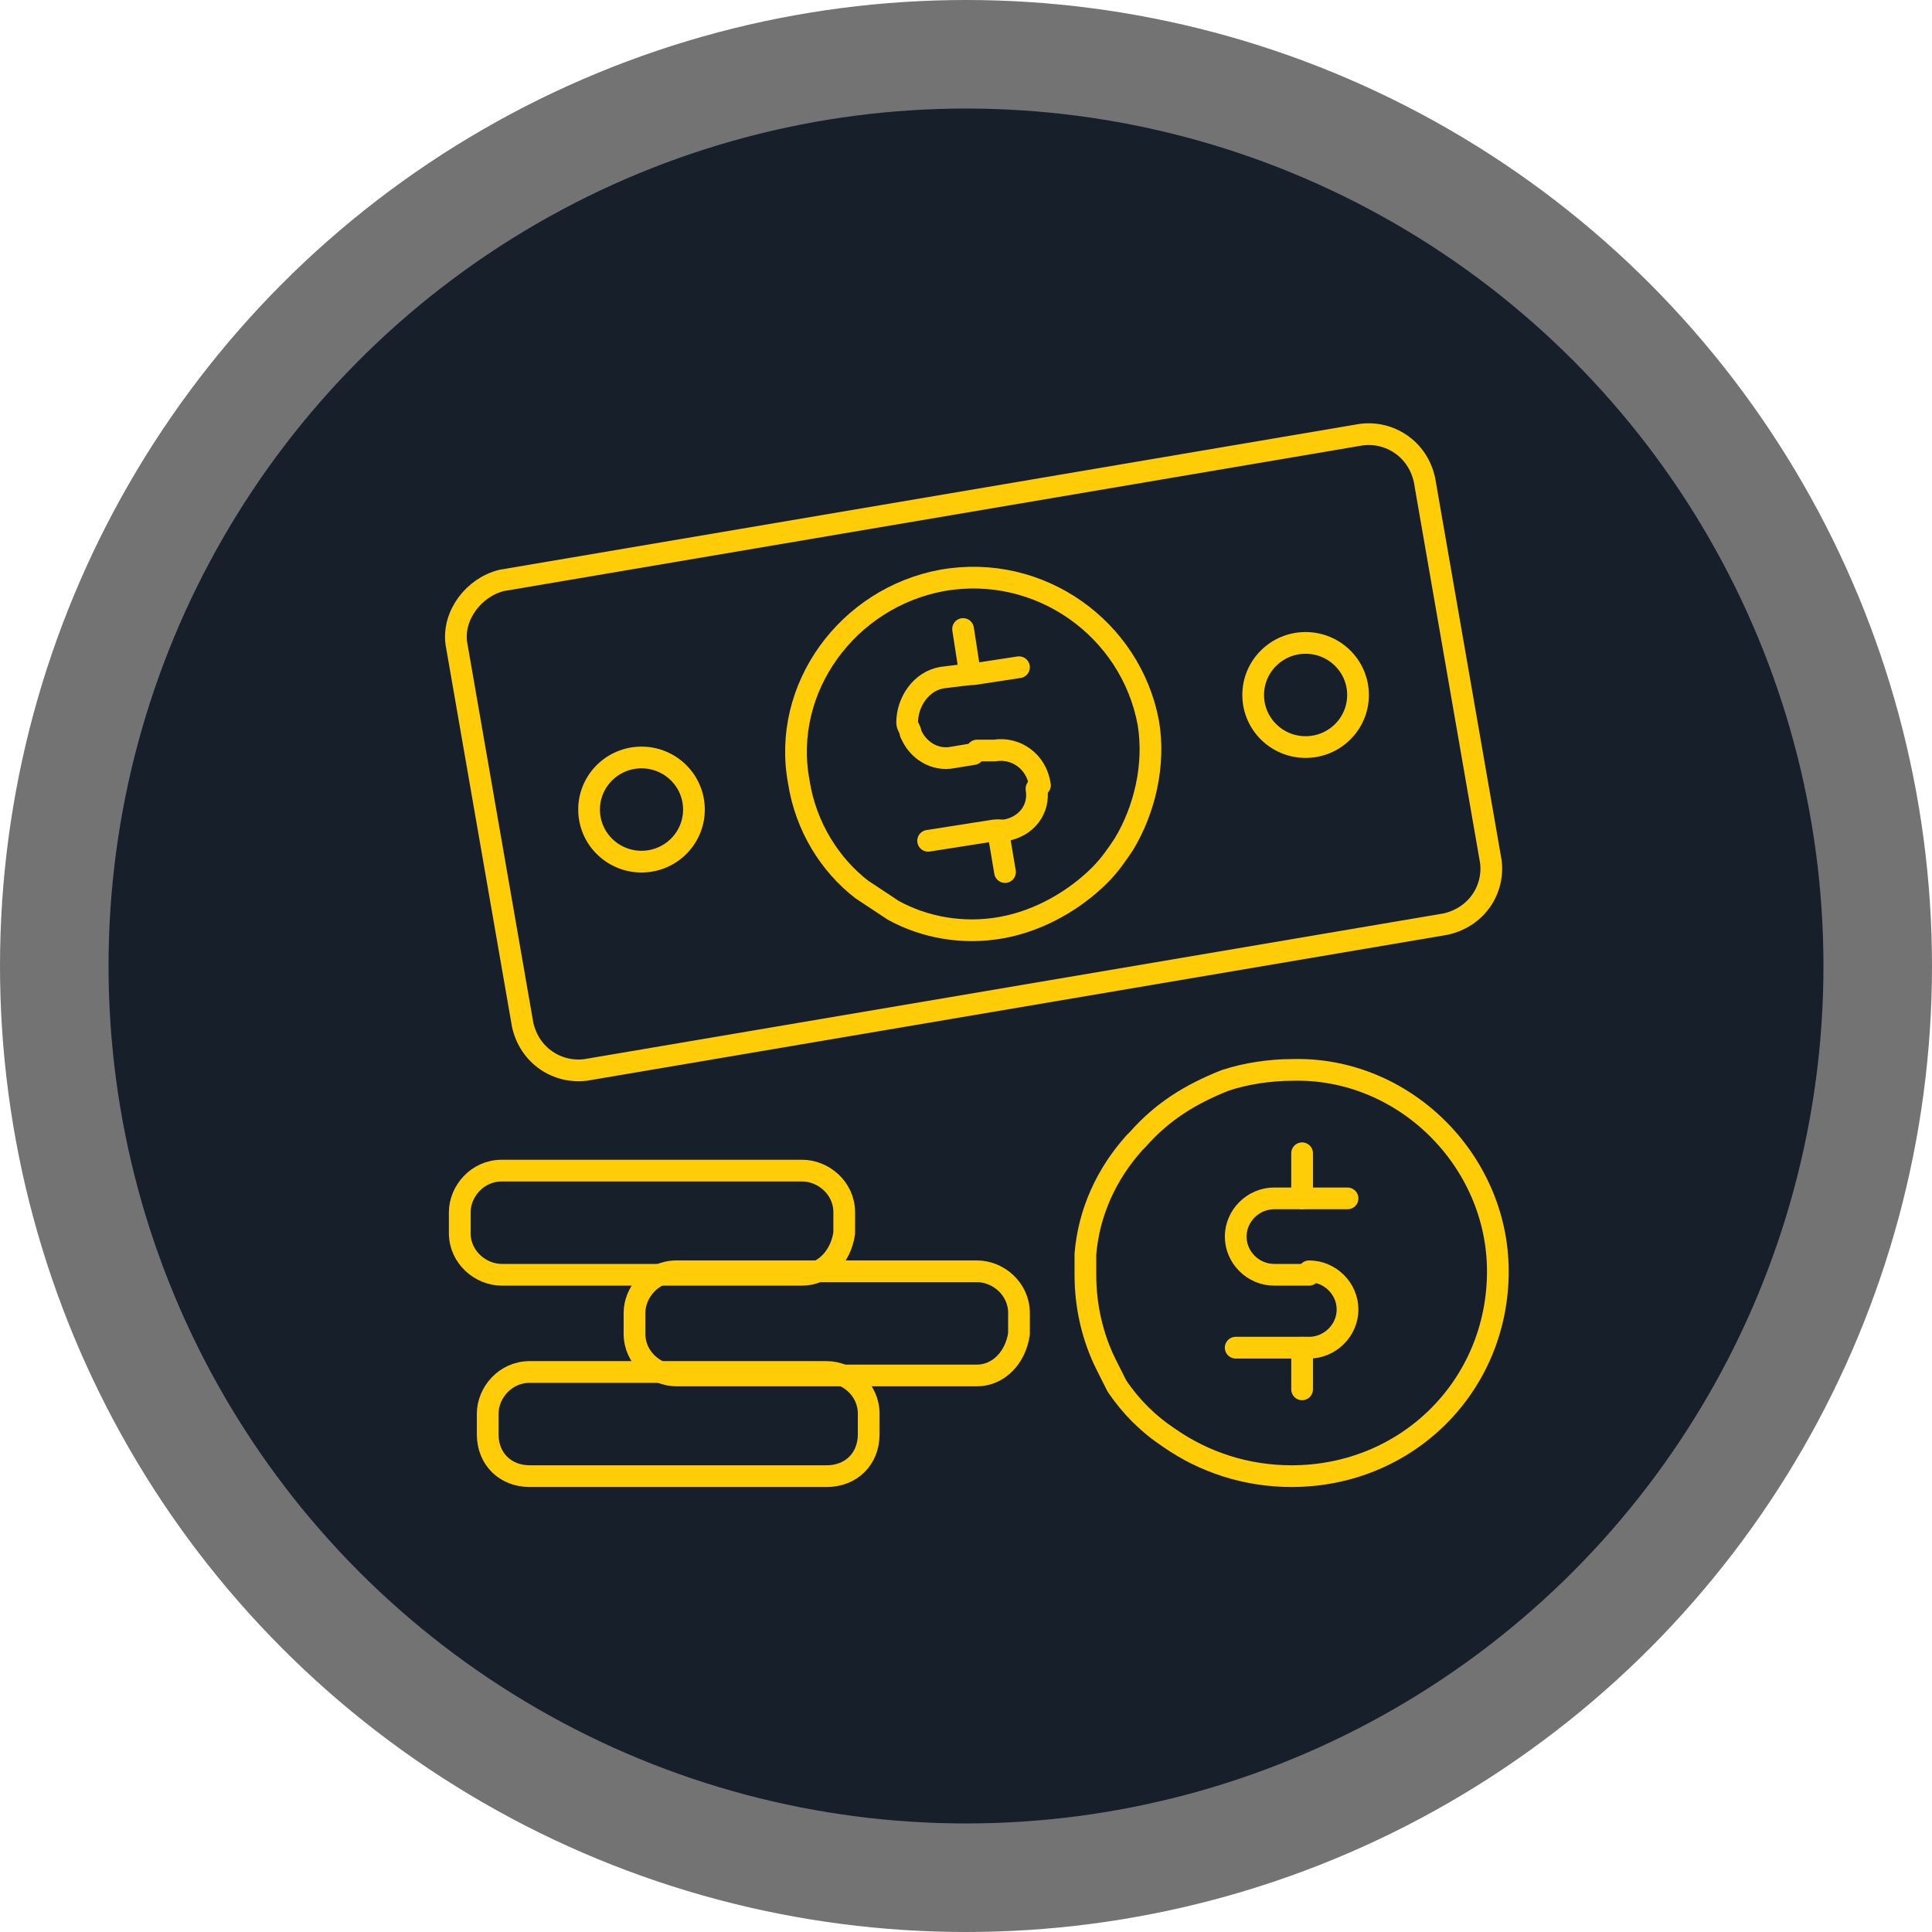<svg width="89" height="89" viewBox="0 0 89 89" fill="none" xmlns="http://www.w3.org/2000/svg">
<circle cx="44.5" cy="44.5" r="42" fill="#17202A" stroke="#737373" stroke-width="5"/>
<path d="M66.585 42.571L26.975 49.288C25.687 49.448 24.399 48.648 24.077 47.209L21.018 29.616C20.857 28.337 21.823 27.057 23.111 26.737L62.72 20.02C64.008 19.86 65.297 20.66 65.619 22.099L68.678 39.692C68.839 40.971 68.034 42.251 66.585 42.571Z" stroke="#FFCD07" stroke-miterlimit="10" stroke-linecap="round" stroke-linejoin="round"/>
<path d="M41.95 33.774C42.272 34.574 43.077 35.054 43.882 34.894L44.848 34.734" stroke="#FFCD07" stroke-miterlimit="10" stroke-linecap="round" stroke-linejoin="round"/>
<path d="M47.907 36.173C47.907 36.013 47.907 36.013 47.907 36.173ZM47.907 36.173C47.746 35.054 46.78 34.414 45.814 34.574H45.009" stroke="#FFCD07" stroke-miterlimit="10" stroke-linecap="round" stroke-linejoin="round"/>
<path d="M41.95 33.774C41.95 33.614 41.788 33.455 41.788 33.295C41.788 32.335 42.432 31.375 43.399 31.215L44.687 31.056H44.848L46.941 30.736" stroke="#FFCD07" stroke-miterlimit="10" stroke-linecap="round" stroke-linejoin="round"/>
<path d="M42.755 38.732L45.814 38.252H46.297C47.263 38.093 47.907 37.293 47.746 36.333" stroke="#FFCD07" stroke-miterlimit="10" stroke-linecap="round" stroke-linejoin="round"/>
<path d="M44.365 28.976L44.687 31.056" stroke="#FFCD07" stroke-miterlimit="10" stroke-linecap="round" stroke-linejoin="round"/>
<path d="M45.975 38.253L46.297 40.172" stroke="#FFCD07" stroke-miterlimit="10" stroke-linecap="round" stroke-linejoin="round"/>
<path d="M52.898 33.295C53.221 35.214 52.737 37.293 51.771 38.892C51.449 39.372 51.127 39.852 50.644 40.332C49.517 41.451 47.907 42.411 46.136 42.731C44.365 43.05 42.594 42.731 41.144 41.931C40.661 41.611 40.178 41.291 39.695 40.971C38.246 39.852 37.119 38.093 36.797 36.014C35.992 31.695 39.051 27.537 43.399 26.737C47.907 25.938 52.093 28.976 52.898 33.295Z" stroke="#FFCD07" stroke-miterlimit="10" stroke-linecap="round" stroke-linejoin="round"/>
<path d="M60.144 34.414C61.478 34.414 62.559 33.34 62.559 32.015C62.559 30.69 61.478 29.616 60.144 29.616C58.81 29.616 57.729 30.69 57.729 32.015C57.729 33.34 58.81 34.414 60.144 34.414Z" stroke="#FFCD07" stroke-miterlimit="10" stroke-linecap="round" stroke-linejoin="round"/>
<path d="M29.551 39.692C30.885 39.692 31.967 38.618 31.967 37.293C31.967 35.968 30.885 34.894 29.551 34.894C28.218 34.894 27.136 35.968 27.136 37.293C27.136 38.618 28.218 39.692 29.551 39.692Z" stroke="#FFCD07" stroke-miterlimit="10" stroke-linecap="round" stroke-linejoin="round"/>
<path d="M69 58.564C69 63.842 64.814 68 59.5 68C57.407 68 55.475 67.36 53.865 66.241C52.898 65.601 52.093 64.801 51.449 63.842C51.288 63.522 51.127 63.202 50.966 62.882C50.322 61.603 50 60.163 50 58.724C50 58.404 50 58.084 50 57.764C50.161 55.845 50.966 54.086 52.254 52.647C52.254 52.647 52.254 52.647 52.415 52.486C53.542 51.207 54.831 50.407 56.441 49.768C57.407 49.448 58.534 49.288 59.5 49.288C64.653 49.128 69 53.446 69 58.564Z" stroke="#FFCD07" stroke-miterlimit="10" stroke-linecap="round" stroke-linejoin="round"/>
<path d="M62.076 55.205H59.983H58.695C57.729 55.205 56.924 56.005 56.924 56.965C56.924 57.924 57.729 58.724 58.695 58.724H60.305" stroke="#FFCD07" stroke-miterlimit="10" stroke-linecap="round" stroke-linejoin="round"/>
<path d="M60.305 58.564C61.271 58.564 62.076 59.364 62.076 60.323C62.076 61.283 61.271 62.082 60.305 62.082H56.924" stroke="#FFCD07" stroke-miterlimit="10" stroke-linecap="round" stroke-linejoin="round"/>
<path d="M59.983 53.126V55.205" stroke="#FFCD07" stroke-miterlimit="10" stroke-linecap="round" stroke-linejoin="round"/>
<path d="M59.983 62.082V64.002" stroke="#FFCD07" stroke-miterlimit="10" stroke-linecap="round" stroke-linejoin="round"/>
<path d="M38.085 68H24.399C23.272 68 22.467 67.2 22.467 66.081V65.121C22.467 64.162 23.272 63.202 24.399 63.202H38.085C39.051 63.202 40.017 64.002 40.017 65.121V66.081C40.017 67.2 39.212 68 38.085 68Z" stroke="#FFCD07" stroke-miterlimit="10" stroke-linecap="round" stroke-linejoin="round"/>
<path d="M45.009 63.362H31.162C30.195 63.362 29.229 62.562 29.229 61.443V60.483C29.229 59.524 30.034 58.564 31.162 58.564H45.009C45.975 58.564 46.941 59.364 46.941 60.483V61.443C46.78 62.562 45.975 63.362 45.009 63.362Z" stroke="#FFCD07" stroke-miterlimit="10" stroke-linecap="round" stroke-linejoin="round"/>
<path d="M36.958 58.724H23.111C22.145 58.724 21.179 57.924 21.179 56.805V55.845C21.179 54.886 21.984 53.926 23.111 53.926H36.958C37.924 53.926 38.89 54.726 38.89 55.845V56.805C38.729 57.924 37.924 58.724 36.958 58.724Z" stroke="#FFCD07" stroke-miterlimit="10" stroke-linecap="round" stroke-linejoin="round"/>
</svg>
